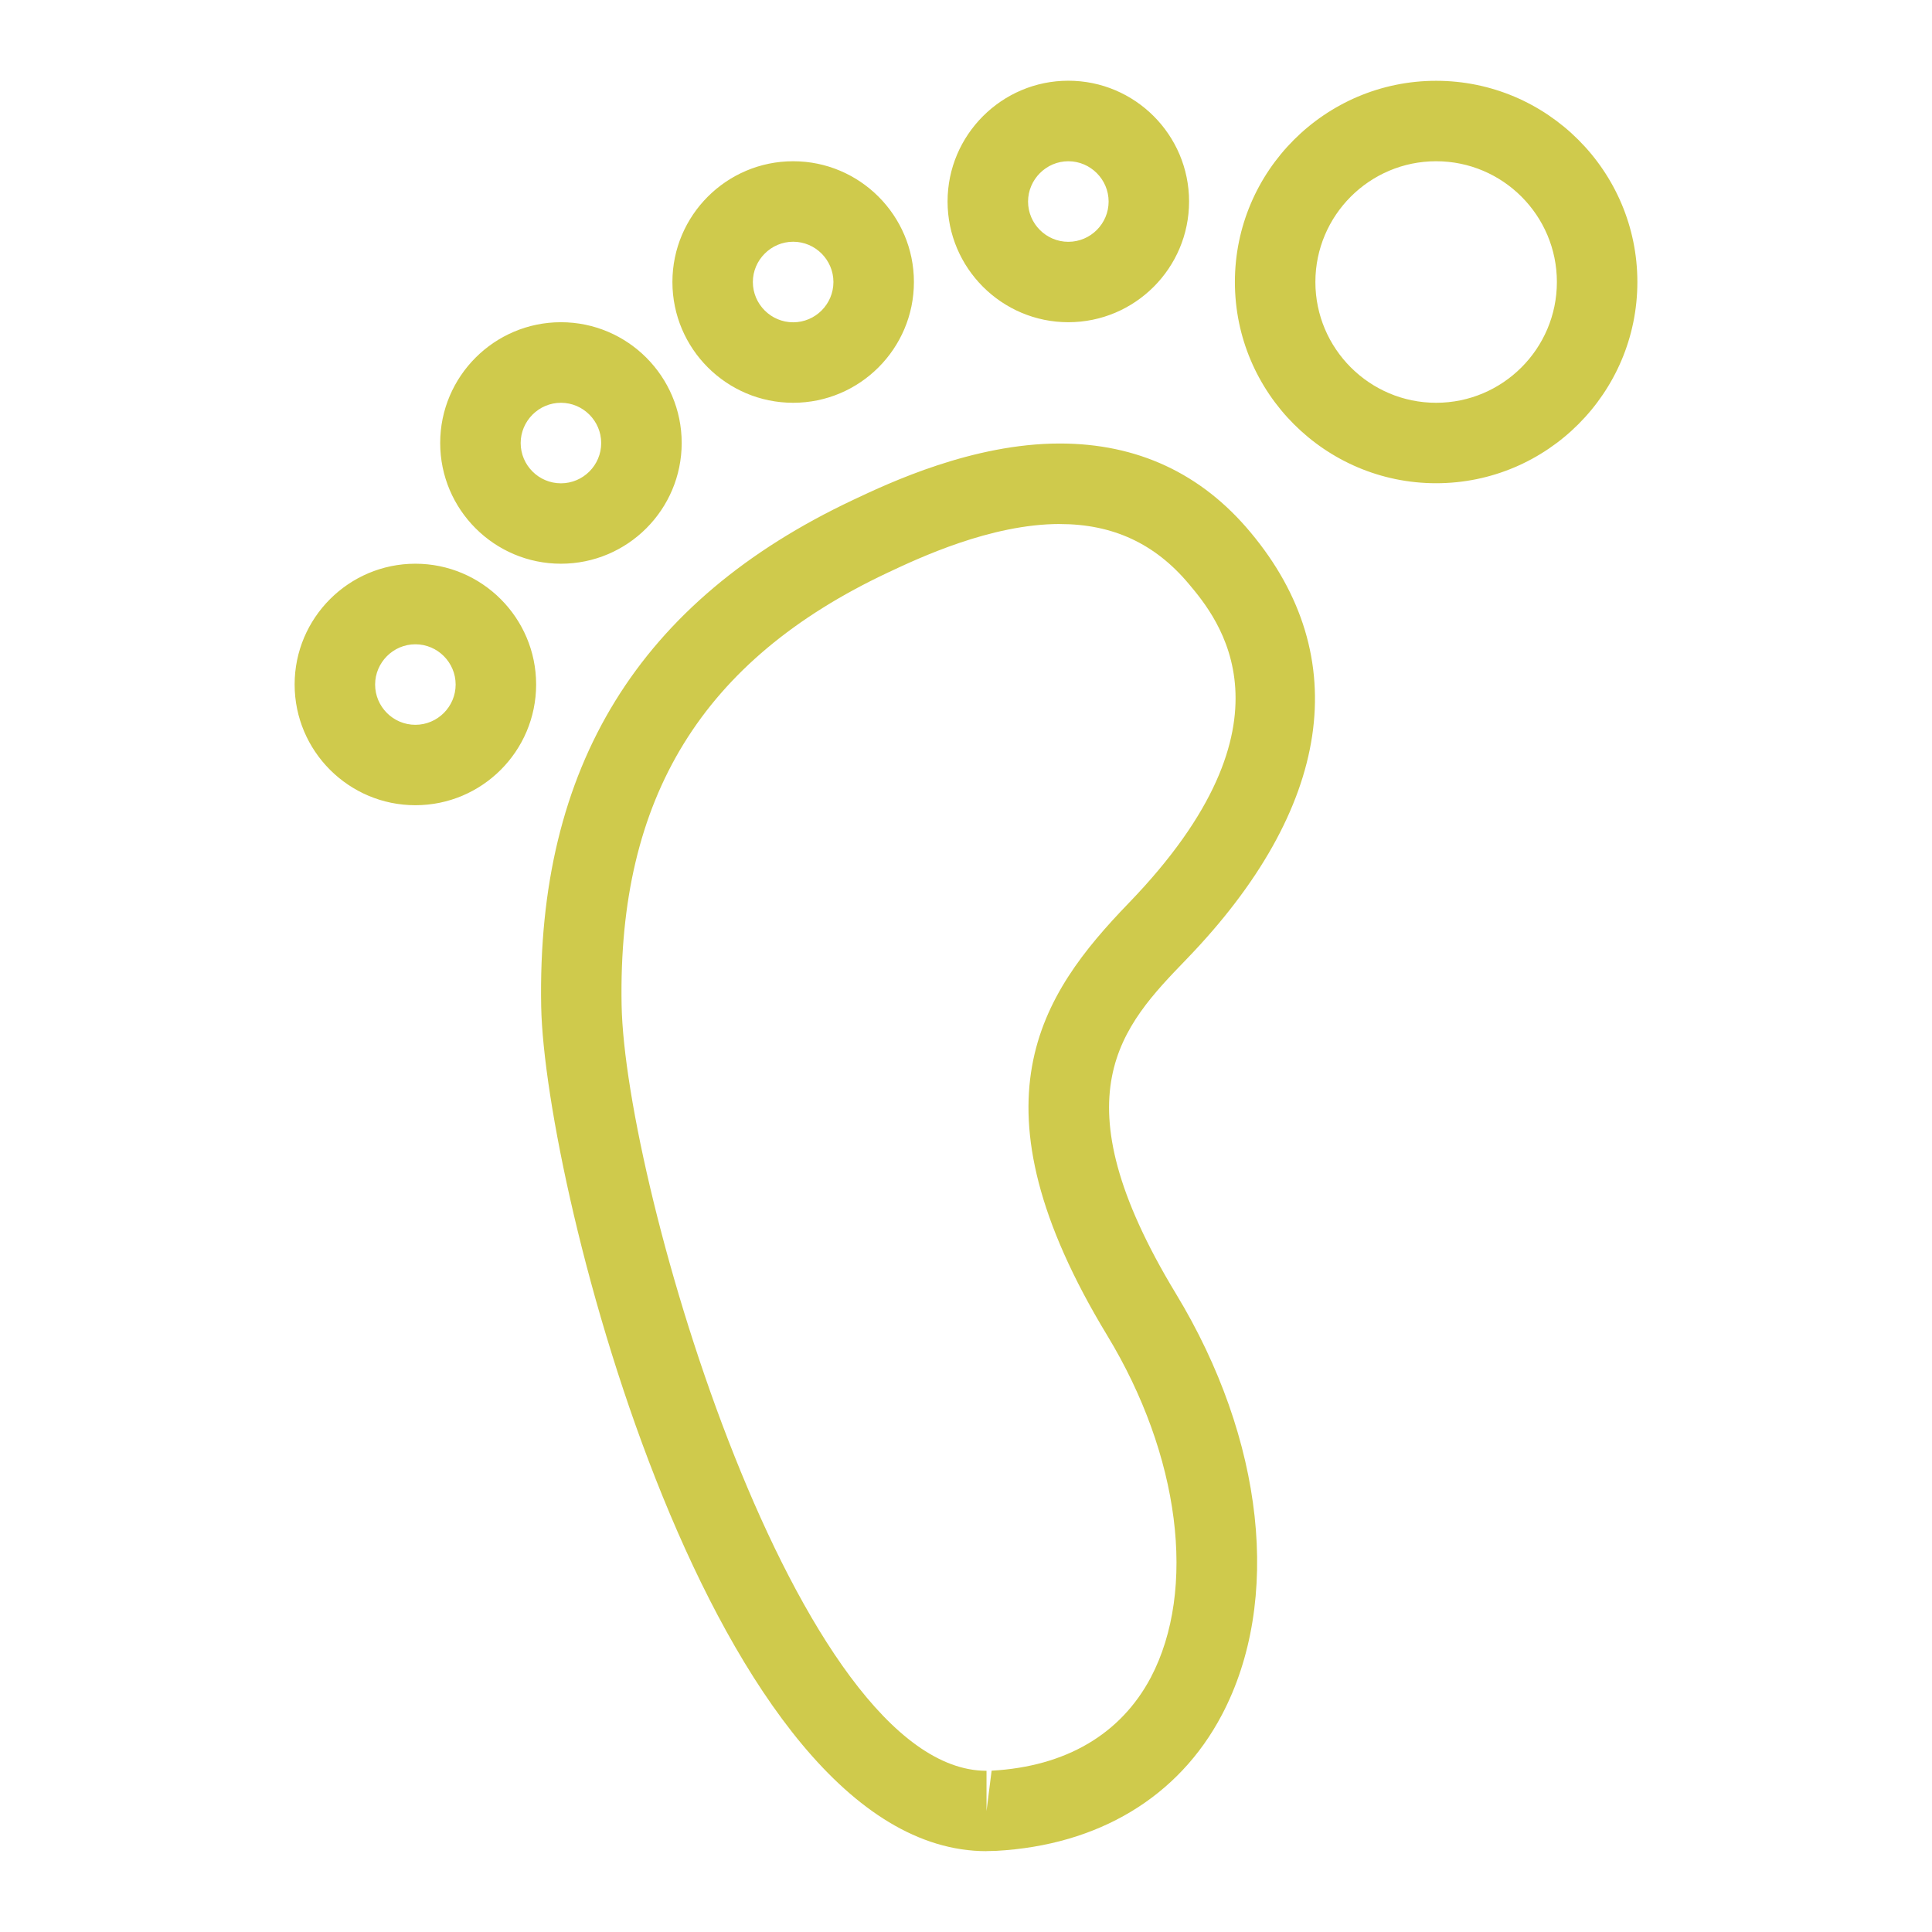 <svg width="50" height="50" viewBox="0 0 50 50" fill="none" xmlns="http://www.w3.org/2000/svg">
<path d="M25.533 47.908C18.464 47.908 14.095 30.728 14.006 26.05C13.889 19.844 16.533 15.549 22.089 12.933C23.012 12.497 25.175 11.478 27.428 11.478C29.428 11.478 31.089 12.248 32.361 13.774C35.061 16.998 34.473 20.924 30.706 24.825C29.038 26.552 27.317 28.337 30.433 33.481C32.722 37.255 33.177 41.431 31.622 44.381C30.503 46.506 28.428 47.755 25.78 47.9C25.761 47.902 25.548 47.906 25.53 47.906L25.533 47.908ZM27.427 13.561C25.644 13.561 23.775 14.444 22.977 14.819C18.175 17.08 15.989 20.637 16.087 26.011C16.175 30.724 20.645 45.828 25.531 45.828V46.87L25.663 45.825C27.583 45.719 29.005 44.881 29.783 43.413C30.978 41.138 30.538 37.663 28.653 34.558C25.008 28.544 26.928 25.739 29.208 23.375C33.752 18.674 31.506 15.992 30.766 15.111C29.892 14.069 28.802 13.562 27.427 13.562V13.561ZM10.75 20.839C9.027 20.839 7.625 19.438 7.625 17.714C7.625 15.991 9.027 14.589 10.75 14.589C12.473 14.589 13.875 15.991 13.875 17.714C13.875 19.438 12.475 20.839 10.75 20.839ZM10.75 16.674C10.175 16.674 9.708 17.147 9.708 17.716C9.708 18.289 10.175 18.758 10.75 18.758C11.323 18.758 11.792 18.289 11.792 17.716C11.792 17.145 11.325 16.674 10.75 16.674ZM14.517 14.589C12.794 14.589 11.392 13.188 11.392 11.464C11.392 9.741 12.794 8.339 14.517 8.339C16.241 8.339 17.642 9.741 17.642 11.464C17.642 13.188 16.241 14.589 14.517 14.589ZM14.517 10.424C13.942 10.424 13.475 10.897 13.475 11.466C13.475 12.039 13.942 12.508 14.517 12.508C15.092 12.508 15.559 12.039 15.559 11.466C15.559 10.895 15.092 10.424 14.517 10.424ZM20.527 10.424C18.803 10.424 17.402 9.022 17.402 7.298C17.402 5.575 18.803 4.173 20.527 4.173C22.25 4.173 23.652 5.575 23.652 7.298C23.652 9.022 22.25 10.424 20.527 10.424ZM20.527 6.256C19.953 6.256 19.484 6.73 19.484 7.298C19.484 7.872 19.953 8.341 20.527 8.341C21.102 8.341 21.569 7.872 21.569 7.298C21.569 6.728 21.102 6.256 20.527 6.256ZM27.648 8.339C25.928 8.339 24.523 6.938 24.523 5.214C24.523 3.491 25.928 2.089 27.648 2.089C29.372 2.089 30.773 3.491 30.773 5.214C30.773 6.938 29.372 8.339 27.648 8.339ZM27.648 4.173C27.075 4.173 26.606 4.647 26.606 5.216C26.606 5.789 27.075 6.258 27.648 6.258C28.223 6.258 28.691 5.789 28.691 5.216C28.691 4.645 28.223 4.173 27.648 4.173ZM37.167 12.506C34.297 12.506 31.959 10.17 31.959 7.298C31.959 4.427 34.297 2.091 37.167 2.091C40.038 2.091 42.375 4.427 42.375 7.298C42.375 10.17 40.038 12.506 37.167 12.506ZM37.167 4.173C35.444 4.173 34.042 5.575 34.042 7.298C34.042 9.022 35.444 10.424 37.167 10.424C38.891 10.424 40.292 9.022 40.292 7.298C40.292 5.575 38.891 4.173 37.167 4.173Z" fill="#CFCA4C"/>
</svg>
